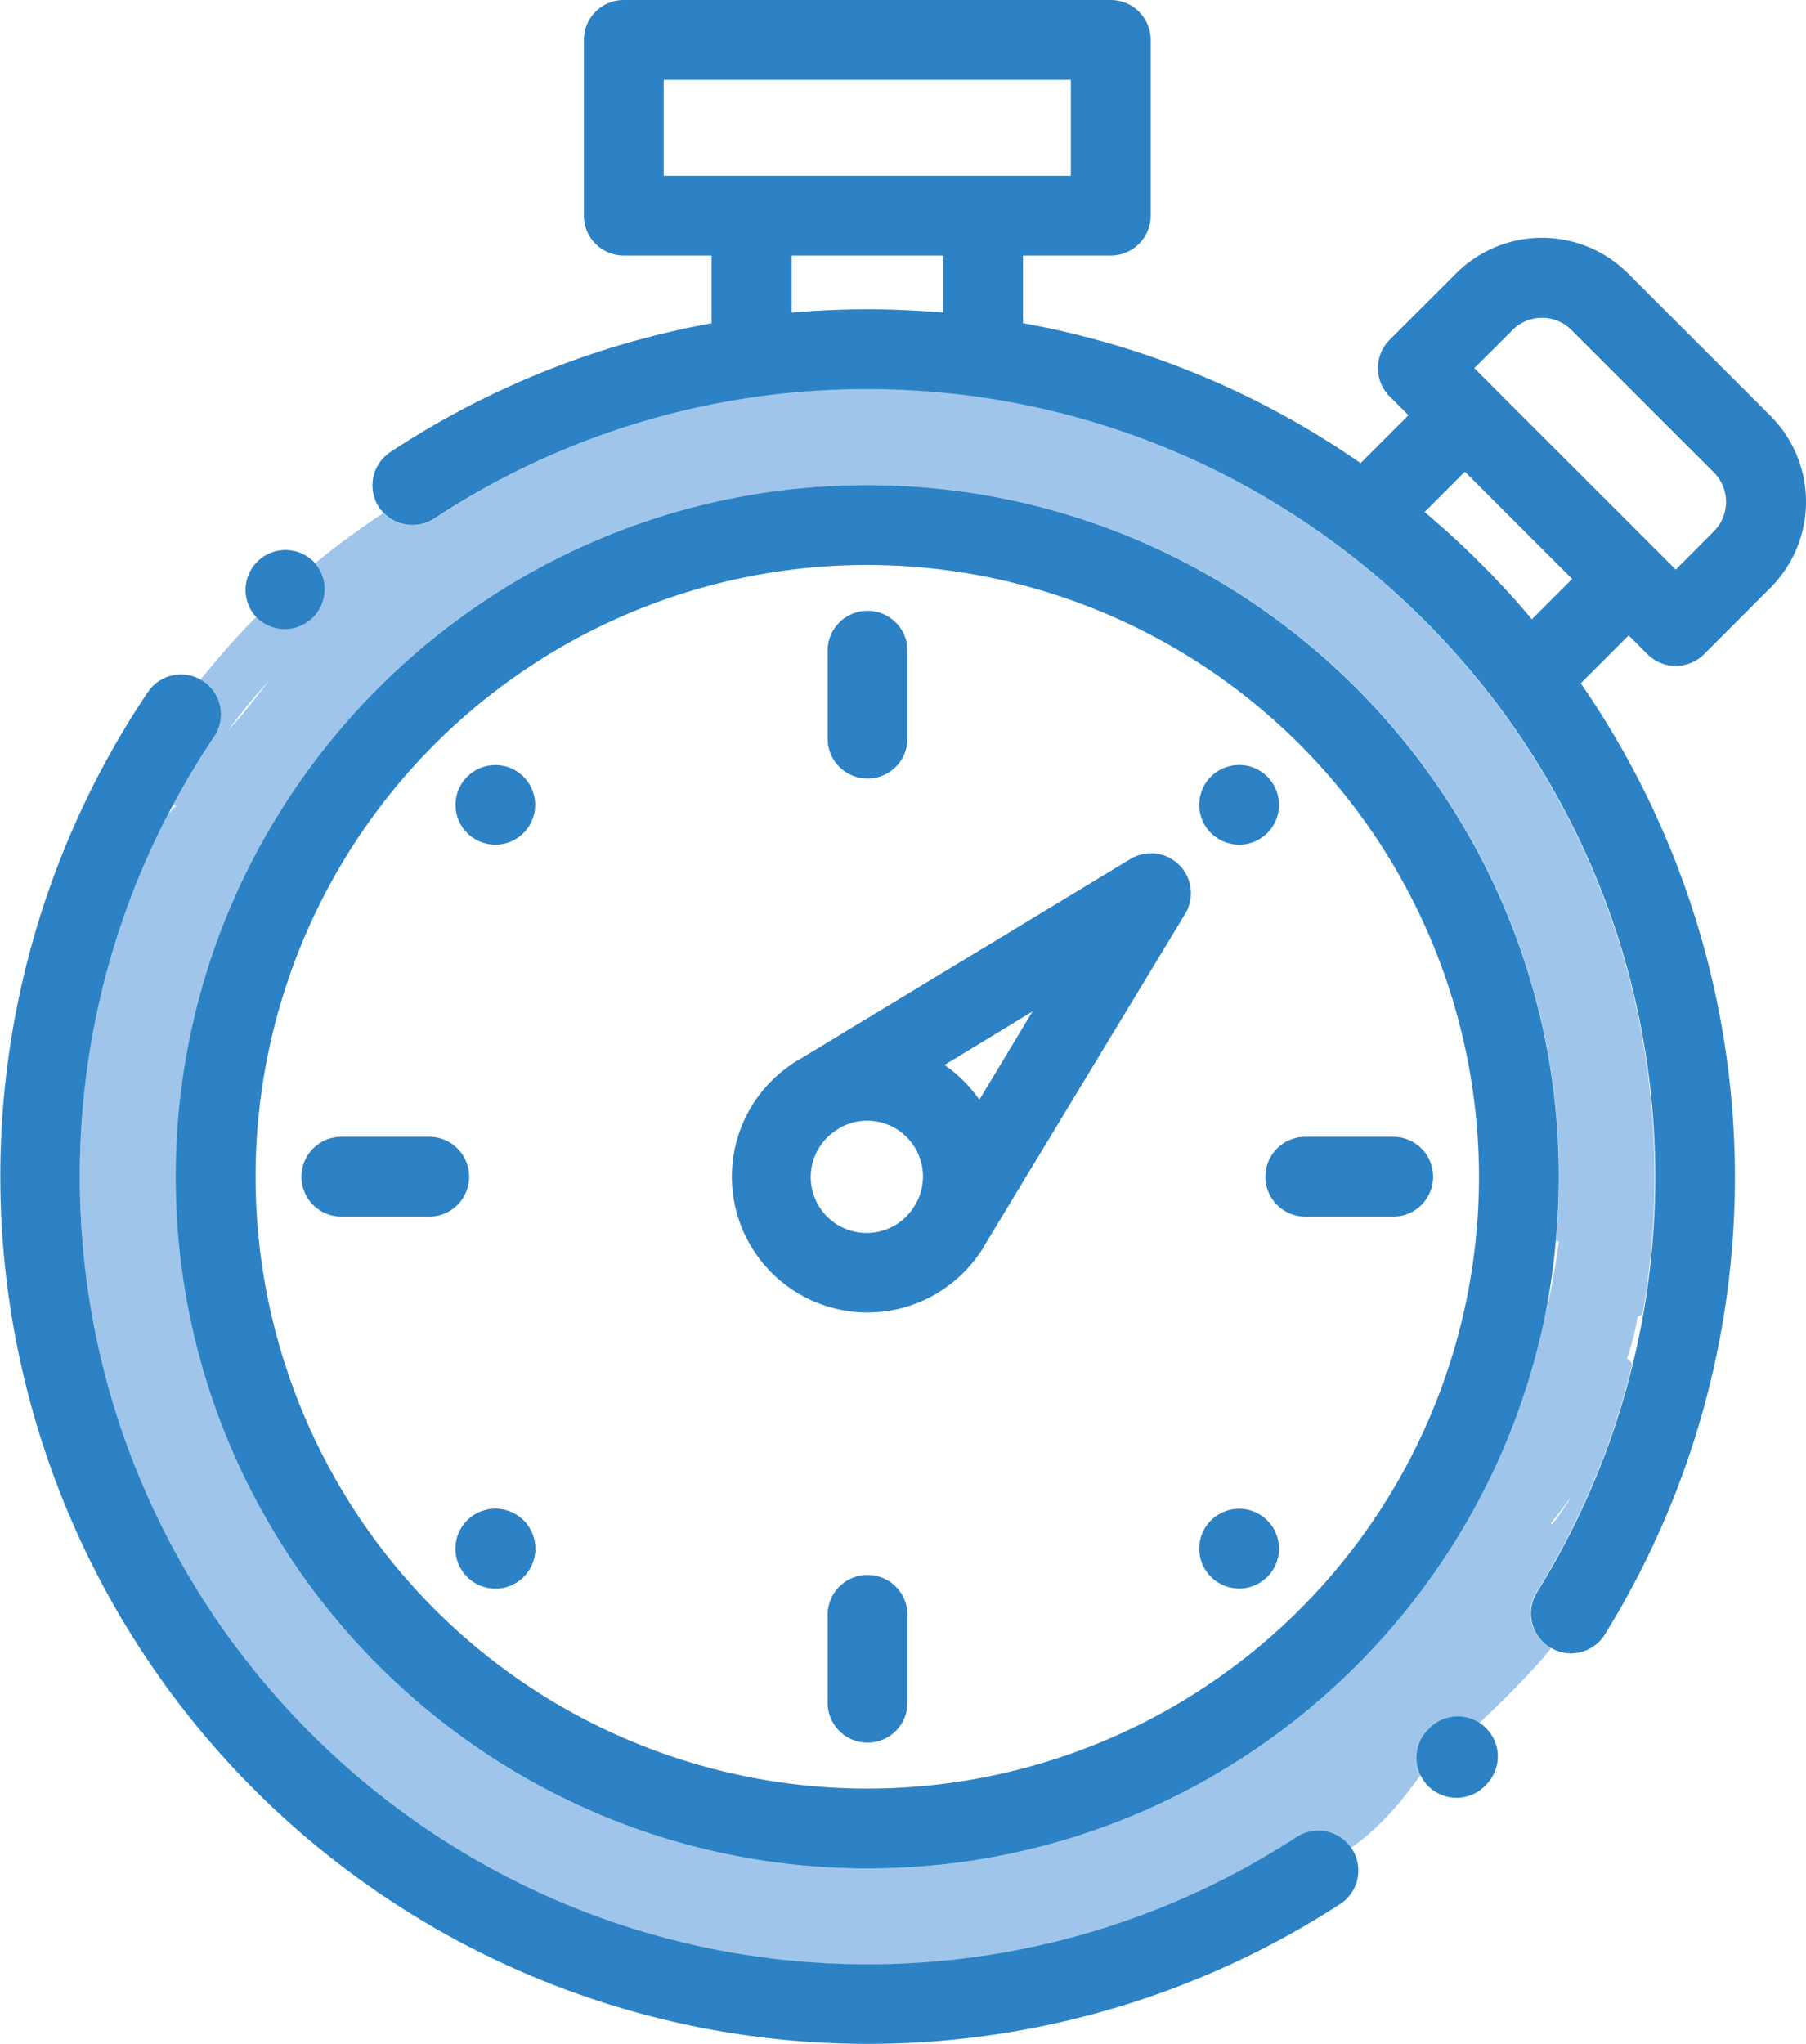 <svg xmlns="http://www.w3.org/2000/svg" viewBox="0 0 339.32 384"><defs><style>.cls-1{fill:none;}.cls-2{fill:#9fc6ea;}.cls-3{fill:#2c82c4;}</style></defs><title>Agility</title><g id="Слой_2" data-name="Слой 2"><g id="Слой_1-2" data-name="Слой 1"><path class="cls-1" d="M184,206.6,194,190l-16.59,10A25.61,25.61,0,0,1,184,206.6Z"/><path class="cls-1" d="M163,231.55a10.5,10.5,0,0,0,8.66-4.57l.62-1A10.5,10.5,0,0,0,163,210.55a10.45,10.45,0,0,0-4.91,1.23l-1,.61A10.5,10.5,0,0,0,163,231.55Z"/><path class="cls-1" d="M292.83,233.2a4.34,4.34,0,0,1-.52-.09,129.64,129.64,0,0,1-2,13.61A116.15,116.15,0,0,0,292.83,233.2Z"/><path class="cls-1" d="M305.71,255.22a6.05,6.05,0,0,1,1,1c.74-3.06,1.4-6.15,1.95-9.26a4.42,4.42,0,0,1-.91.36A45.18,45.18,0,0,1,305.71,255.22Z"/><path class="cls-1" d="M33.1,151.4l-.54-.29c-.31.58-.63,1.16-.94,1.75C32.11,152.36,32.59,151.87,33.1,151.4Z"/><path class="cls-1" d="M291.58,286.4a48,48,0,0,0,3.66-5.28c-1.22,1.7-2.5,3.36-3.81,5Z"/><path class="cls-1" d="M43,137.06c2.75-2.89,5.11-6.13,7.6-9.24C47.88,130.78,45.33,133.86,43,137.06Z"/><path class="cls-1" d="M48,221.05A114.93,114.93,0,1,0,163,106.13,115.06,115.06,0,0,0,48,221.05Zm32.62,7.5H64.14a7.5,7.5,0,1,1,0-15h16.5a7.5,7.5,0,0,1,0,15Zm17.75,67.67a7.5,7.5,0,1,1,2.2-5.31A7.54,7.54,0,0,1,98.39,296.22Zm72.06,23.64a7.5,7.5,0,0,1-15,0v-16.5a7.5,7.5,0,0,1,15,0Zm74.8-106.31h16.51a7.5,7.5,0,0,1,0,15H245.25a7.5,7.5,0,0,1,0-15Zm-17.73-67.67a7.5,7.5,0,1,1-2.2,5.3A7.55,7.55,0,0,1,227.52,145.88Zm0,139.73a7.5,7.5,0,1,1-2.2,5.3A7.55,7.55,0,0,1,227.52,285.61ZM155.45,122.24a7.5,7.5,0,0,1,15,0v16.51a7.5,7.5,0,0,1-15,0Zm-7.28,78.05a19.21,19.21,0,0,1,2.24-1.43l61.91-37.48a7.5,7.5,0,0,1,10.3,10.3l-37.47,61.9a18.71,18.71,0,0,1-1.49,2.33,25.49,25.49,0,1,1-35.49-35.62ZM87.78,145.88a7.52,7.52,0,1,1-2.19,5.3A7.59,7.59,0,0,1,87.78,145.88Z"/><path class="cls-1" d="M295.26,62a7.82,7.82,0,0,0-11.08,0L277,69.15l3.54,3.55h0l30.76,30.76h0l3.54,3.54L322,99.82a7.83,7.83,0,0,0,0-11.08Z"/><polygon class="cls-1" points="201.2 33 201.2 15 124.7 15 124.7 33 141.2 33 201.2 33"/><path class="cls-1" d="M287.81,116.34l7.58-7.58L275.23,88.61l-7.57,7.58c3.62,3,7.13,6.25,10.51,9.64S284.77,112.73,287.81,116.34Z"/><path class="cls-1" d="M148.7,58.72c4.72-.41,9.48-.62,14.25-.62s9.54.22,14.25.62V48H148.7Z"/><path class="cls-2" d="M288.69,299.06a146.87,146.87,0,0,0,18-42.85,6.05,6.05,0,0,0-1-1,45.18,45.18,0,0,0,2-7.91,4.42,4.42,0,0,0,.91-.36,149.07,149.07,0,0,0,2.27-25.9c0-81.58-66.37-148-147.95-148A147.31,147.31,0,0,0,81.61,97.45a7.49,7.49,0,0,1-9.54-1.09,148.78,148.78,0,0,0-12.87,9.46,7.5,7.5,0,0,1-11,10.16l-.07-.08c-.54.55-1.08,1.09-1.61,1.64-3.1,3.23-6,6.62-8.83,10.13l.52.31a7.5,7.5,0,0,1,2,10.42c-2.78,4.12-5.32,8.37-7.66,12.71l.54.29c-.51.47-1,1-1.48,1.46A147.3,147.3,0,0,0,15,221.05c0,81.58,66.37,148,148,148a147.35,147.35,0,0,0,80.64-23.89,7.49,7.49,0,0,1,10.2,1.95c5.13-3.54,9.28-8.38,13.06-13.67a7.5,7.5,0,0,1,1.46-8.47l.25-.26a7.49,7.49,0,0,1,9.36-1.08c4-3.72,7.88-7.58,11.48-11.65.7-.79,1.36-1.58,2-2.39l-.28-.14A7.51,7.51,0,0,1,288.69,299.06Zm2.89-12.66-.15-.29c1.31-1.63,2.59-3.29,3.81-5A48,48,0,0,1,291.58,286.4Zm-241-158.58c-2.49,3.11-4.85,6.35-7.6,9.24C45.33,133.86,47.88,130.78,50.56,127.82ZM163,351C91.31,351,33,292.69,33,221.05S91.31,91.13,163,91.13s129.93,58.28,129.93,129.92c0,4.07-.2,8.09-.57,12.06a4.34,4.34,0,0,0,.52.09,116.15,116.15,0,0,1-2.5,13.52C278.38,306.11,225.81,351,163,351Z"/><path class="cls-3" d="M243.59,345.11A147.35,147.35,0,0,1,163,369C81.37,369,15,302.63,15,221.05a147.3,147.3,0,0,1,16.62-68.19c.31-.59.63-1.17.94-1.75,2.34-4.34,4.88-8.59,7.66-12.71a7.5,7.5,0,0,0-2-10.42l-.52-.31A7.5,7.5,0,0,0,27.79,130a163,163,0,0,0,224,227.68A7.49,7.49,0,0,0,254,347.31l-.18-.25A7.49,7.49,0,0,0,243.59,345.11Z"/><path class="cls-3" d="M268.56,324.66l-.25.26a7.5,7.5,0,0,0-1.46,8.47,7.61,7.61,0,0,0,1.5,2.14,7.52,7.52,0,0,0,10.61,0l.31-.32a7.5,7.5,0,0,0-.11-10.61,7.22,7.22,0,0,0-1.24-1A7.49,7.49,0,0,0,268.56,324.66Z"/><path class="cls-3" d="M305.87,51.36a22.83,22.83,0,0,0-32.29,0l-12.5,12.49a7.51,7.51,0,0,0,0,10.6L264.63,78l-9,9A160.91,160.91,0,0,0,192.2,60.71V48h16.5a7.5,7.5,0,0,0,7.5-7.5V7.5A7.5,7.5,0,0,0,208.7,0H117.2a7.5,7.5,0,0,0-7.5,7.5v33a7.5,7.5,0,0,0,7.5,7.5h16.5V60.73A161.94,161.94,0,0,0,73.35,84.92a7.51,7.51,0,0,0-2.13,10.39,6.73,6.73,0,0,0,.85,1,7.49,7.49,0,0,0,9.54,1.09A147.31,147.31,0,0,1,163,73.1c81.58,0,148,66.37,148,148a149.07,149.07,0,0,1-2.27,25.9c-.55,3.11-1.21,6.2-1.95,9.26a146.87,146.87,0,0,1-18,42.85,7.51,7.51,0,0,0,2.41,10.34l.28.14a7.41,7.41,0,0,0,3.67,1,7.52,7.52,0,0,0,6.38-3.54A163.14,163.14,0,0,0,297,128.36l9-9,3.54,3.55a7.52,7.52,0,0,0,10.61,0l12.49-12.5a22.84,22.84,0,0,0,0-32.29ZM275.23,88.61l20.16,20.15-7.58,7.58c-3-3.61-6.25-7.13-9.64-10.51s-6.89-6.59-10.51-9.64Zm-98-29.89c-4.71-.4-9.46-.62-14.25-.62s-9.53.21-14.25.62V48h28.5ZM124.7,33V15h76.5V33H124.7ZM322,99.82,314.85,107l-3.54-3.54h0L280.54,72.7h0L277,69.15,284.18,62a7.82,7.82,0,0,1,11.08,0L322,88.74A7.83,7.83,0,0,1,322,99.82Z"/><path class="cls-3" d="M163,146.25a7.5,7.5,0,0,0,7.5-7.5V122.24a7.5,7.5,0,0,0-15,0v16.51A7.5,7.5,0,0,0,163,146.25Z"/><path class="cls-3" d="M232.82,158.68a7.49,7.49,0,1,0-5.3-2.19A7.58,7.58,0,0,0,232.82,158.68Z"/><path class="cls-3" d="M237.75,221.05a7.5,7.5,0,0,0,7.5,7.5h16.51a7.5,7.5,0,0,0,0-15H245.25A7.5,7.5,0,0,0,237.75,221.05Z"/><path class="cls-3" d="M232.82,298.41a7.49,7.49,0,1,0-5.3-2.19A7.54,7.54,0,0,0,232.82,298.41Z"/><path class="cls-3" d="M163,295.86a7.5,7.5,0,0,0-7.5,7.5v16.5a7.5,7.5,0,0,0,15,0v-16.5A7.5,7.5,0,0,0,163,295.86Z"/><path class="cls-3" d="M93.09,283.41a7.51,7.51,0,1,0,5.3,2.2A7.59,7.59,0,0,0,93.09,283.41Z"/><path class="cls-3" d="M88.14,221.05a7.5,7.5,0,0,0-7.5-7.5H64.14a7.5,7.5,0,1,0,0,15h16.5A7.5,7.5,0,0,0,88.14,221.05Z"/><path class="cls-3" d="M93.09,158.68a7.48,7.48,0,1,0-5.31-2.19A7.58,7.58,0,0,0,93.09,158.68Z"/><path class="cls-3" d="M163,246.55a25.49,25.49,0,0,0,20.71-10.64,18.71,18.71,0,0,0,1.49-2.33l37.47-61.9a7.5,7.5,0,0,0-10.3-10.3l-61.91,37.48a19.21,19.21,0,0,0-2.24,1.43A25.49,25.49,0,0,0,163,246.55ZM194,190,184,206.6a25.61,25.61,0,0,0-6.55-6.54Zm-37,22.37,1-.61a10.48,10.48,0,0,1,15.41,9.27,10.56,10.56,0,0,1-1.22,4.91l-.62,1A10.5,10.5,0,1,1,157,212.39Z"/><path class="cls-3" d="M292.31,233.11c.37-4,.57-8,.57-12.06,0-71.64-58.29-129.92-129.93-129.92S33,149.41,33,221.05,91.31,351,163,351c62.86,0,115.43-44.87,127.38-104.26A129.64,129.64,0,0,0,292.31,233.11Zm-14.43-12.06A114.93,114.93,0,1,1,163,106.13,115.06,115.06,0,0,1,277.88,221.05Z"/><path class="cls-3" d="M53.49,118.17a7.49,7.49,0,0,0,5.71-12.35,5.74,5.74,0,0,0-.41-.45A7.5,7.5,0,0,0,48.12,115.9l.07.08A7.56,7.56,0,0,0,53.49,118.17Z"/></g></g></svg>